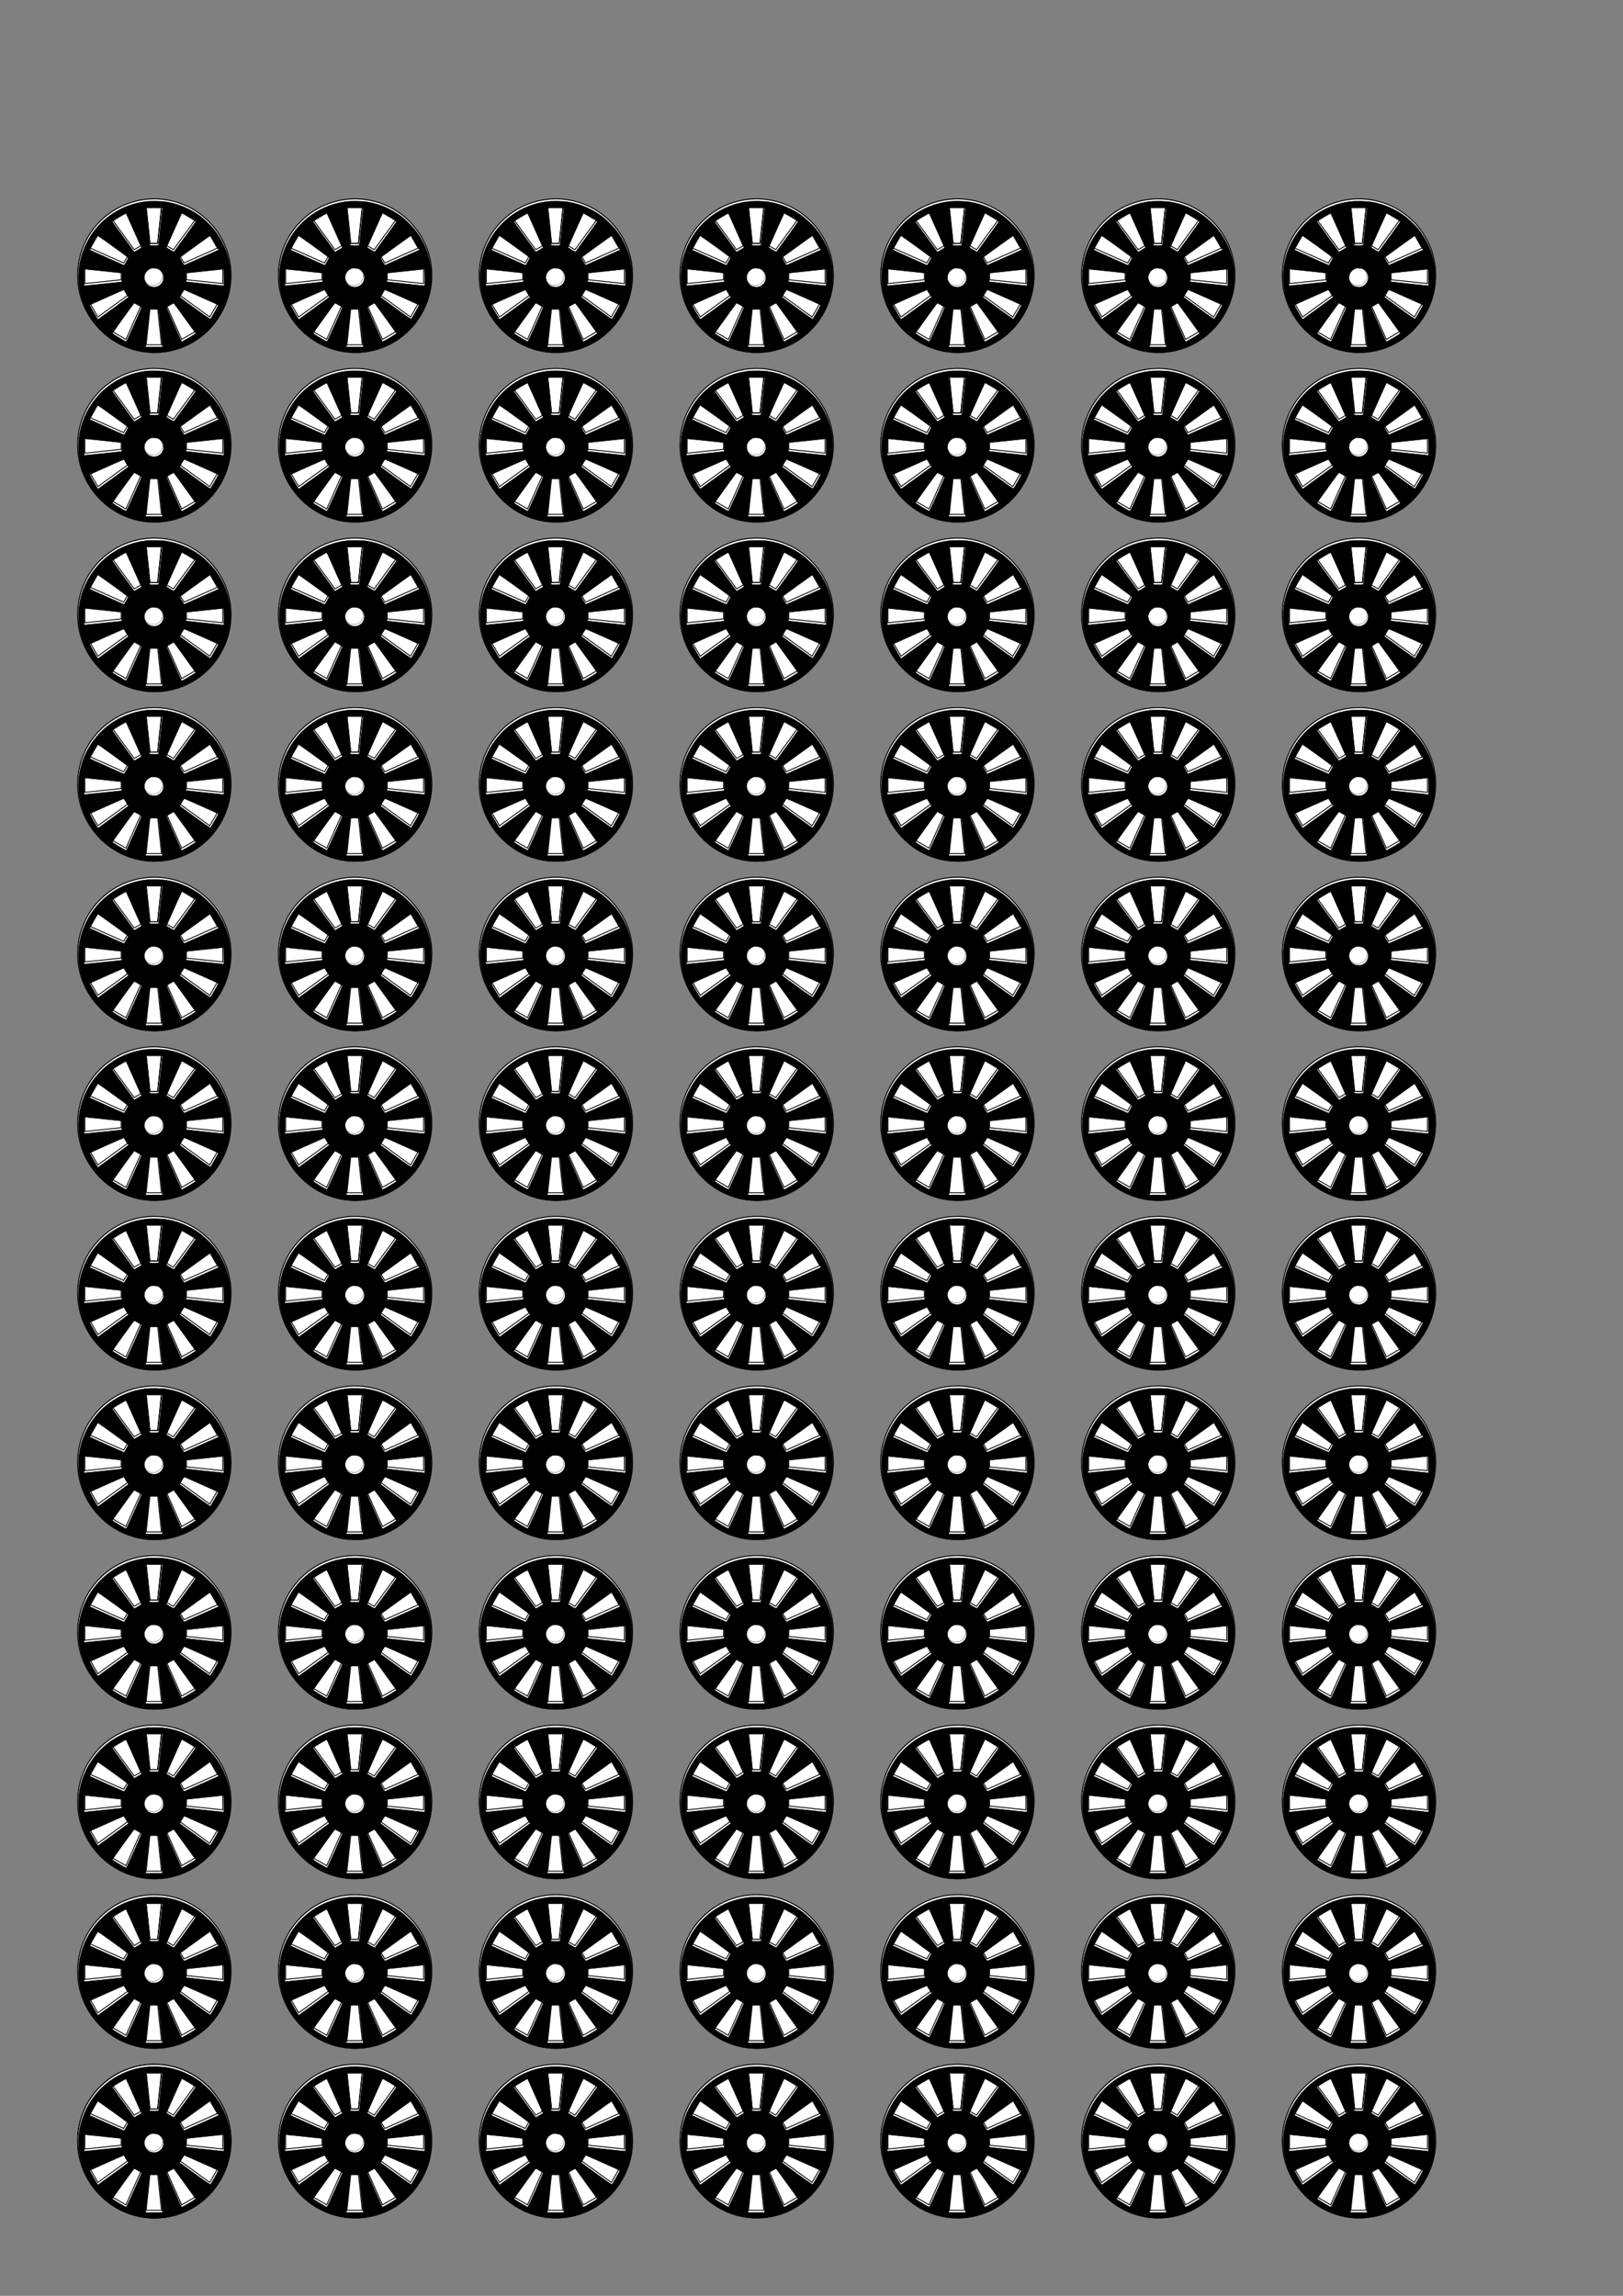 <?xml version="1.0" encoding="UTF-8" standalone="no"?>
<!-- Created with Inkscape (http://www.inkscape.org/) -->

<svg
   xmlns:dc="http://purl.org/dc/elements/1.1/"
   xmlns:cc="http://creativecommons.org/ns#"
   xmlns:rdf="http://www.w3.org/1999/02/22-rdf-syntax-ns#"
   xmlns:svg="http://www.w3.org/2000/svg"
   xmlns="http://www.w3.org/2000/svg"
   xmlns:xlink="http://www.w3.org/1999/xlink"
   xmlns:sodipodi="http://sodipodi.sourceforge.net/DTD/sodipodi-0.dtd"
   xmlns:inkscape="http://www.inkscape.org/namespaces/inkscape"
   width="210mm"
   height="297mm"
   viewBox="0 0 210 297"
   version="1.1"
   id="svg8"
   inkscape:version="0.92.4 (5da689c313, 2019-01-14)"
   sodipodi:docname="DiscosRanurados.svg">
  <rect x="0" y="0" width="210" height="297" fill="#808080" stroke="none"/>
  <defs
     id="defs2" />
  <sodipodi:namedview
     id="base"
     pagecolor="#ffffff"
     bordercolor="#666666"
     borderopacity="1.0"
     inkscape:pageopacity="0.0"
     inkscape:pageshadow="2"
     inkscape:zoom="0.5"
     inkscape:cx="-110.86652"
     inkscape:cy="541.51952"
     inkscape:document-units="mm"
     inkscape:current-layer="layer1"
     showgrid="true"
     inkscape:snap-bbox="true"
     inkscape:snap-global="true"
     showguides="true"
     inkscape:guide-bbox="true"
     inkscape:lockguides="false"
     inkscape:snap-grids="true"
     inkscape:snap-to-guides="true"
     inkscape:window-width="1920"
     inkscape:window-height="1080"
     inkscape:window-x="-9"
     inkscape:window-y="-35"
     inkscape:window-maximized="1">
    <inkscape:grid
       type="xygrid"
       id="grid34"
       units="mm"
       spacingx="0.1"
       spacingy="0.1" />
    <sodipodi:guide
       position="25.5,40"
       orientation="0,1"
       id="guide3751"
       inkscape:locked="false" />
    <sodipodi:guide
       position="-2.5,10"
       orientation="0,1"
       id="guide3753"
       inkscape:locked="false" />
    <sodipodi:guide
       position="38,58"
       orientation="0,1"
       id="guide4185"
       inkscape:locked="false" />
    <sodipodi:guide
       position="39,45.5"
       orientation="0,1"
       id="guide4187"
       inkscape:locked="false" />
    <sodipodi:guide
       position="38,58"
       orientation="1,0"
       id="guide4189"
       inkscape:locked="false" />
    <sodipodi:guide
       position="42,58"
       orientation="1,0"
       id="guide4191"
       inkscape:locked="false" />
  </sodipodi:namedview>
  <g
     inkscape:label="Capa 1"
     inkscape:groupmode="layer"
     id="layer1">
    <a
       id="a5475"
       transform="matrix(0.496,0,0,0.495,-20.343,166.083)"
       inkscape:tile-cx="19.991855"
       inkscape:tile-cy="277.02779"
       inkscape:tile-w="19.983711"
       inkscape:tile-h="19.94439"
       inkscape:tile-x0="9.9999996"
       inkscape:tile-y0="267.0556">
      <g
         transform="translate(41.138,-32.884)"
         id="g5107">
        <circle
           style="fill:#ffffff;fill-opacity:1;stroke:#000000;stroke-width:0.265;stroke-miterlimit:4;stroke-dasharray:none;stroke-opacity:1"
           id="path10"
           cx="40.133"
           cy="256.867"
           r="20" />
        <ellipse
           inkscape:tile-y0="246.73499"
           inkscape:tile-x0="29.999999"
           cy="163.746"
           cx="-203.091"
           id="use3885"
           style="fill:#ffffff;fill-opacity:1;stroke:#000000;stroke-width:0.065;stroke-miterlimit:4;stroke-dasharray:none;stroke-opacity:1"
           rx="2.438"
           ry="2.446"
           transform="matrix(0.503,-0.865,0.867,0.497,0,0)" />
        <path
           style="fill:none;stroke:#000000;stroke-width:0.231px;stroke-linecap:butt;stroke-linejoin:miter;stroke-opacity:1"
           d="m 38,239 h 4 L 41,248.5 h -2 z"
           id="path4197"
           inkscape:connector-curvature="0"
           inkscape:transform-center-y="-13.250711"
           inkscape:tile-cx="39.999997"
           inkscape:tile-cy="257.00071"
           inkscape:tile-w="4.2562115"
           inkscape:tile-h="9.7306582"
           inkscape:tile-x0="37.871891"
           inkscape:tile-y0="238.88467" />
        <use
           x="0"
           y="0"
           inkscape:tiled-clone-of="#path4197"
           xlink:href="#path4197"
           id="use4255"
           inkscape:transform-center-x="-29.416665"
           inkscape:transform-center-y="175.7519"
           width="100%"
           height="100%" />
        <use
           x="0"
           y="0"
           inkscape:tiled-clone-of="#path4197"
           xlink:href="#path4197"
           transform="rotate(-150,40,257.001)"
           id="use4257"
           inkscape:transform-center-x="-22.358296"
           inkscape:transform-center-y="200.72806"
           width="100%"
           height="100%" />
        <use
           x="0"
           y="0"
           inkscape:tiled-clone-of="#path4197"
           xlink:href="#path4197"
           transform="rotate(60,40,257.001)"
           id="use4259"
           inkscape:transform-center-x="-41.142116"
           inkscape:transform-center-y="181.94424"
           width="100%"
           height="100%" />
        <use
           x="0"
           y="0"
           inkscape:tiled-clone-of="#path4197"
           xlink:href="#path4197"
           transform="rotate(-90,40,257.001)"
           id="use4261"
           inkscape:transform-center-x="-16.165955"
           inkscape:transform-center-y="189.00261"
           width="100%"
           height="100%" />
        <use
           x="0"
           y="0"
           inkscape:tiled-clone-of="#path4197"
           xlink:href="#path4197"
           transform="rotate(120,40,257.001)"
           id="use4263"
           inkscape:transform-center-x="-41.142115"
           inkscape:transform-center-y="196.06097"
           width="100%"
           height="100%" />
        <use
           x="0"
           y="0"
           inkscape:tiled-clone-of="#path4197"
           xlink:href="#path4197"
           transform="rotate(-30,40,257.001)"
           id="use4265"
           inkscape:transform-center-x="-22.358299"
           inkscape:transform-center-y="177.27716"
           width="100%"
           height="100%" />
        <use
           x="0"
           y="0"
           inkscape:tiled-clone-of="#path4197"
           xlink:href="#path4197"
           transform="rotate(180,40,257.001)"
           id="use4267"
           inkscape:transform-center-x="-29.416664"
           inkscape:transform-center-y="202.25332"
           width="100%"
           height="100%" />
        <use
           x="0"
           y="0"
           inkscape:tiled-clone-of="#path4197"
           xlink:href="#path4197"
           transform="rotate(30,40,257.001)"
           id="use4269"
           inkscape:transform-center-x="-36.475033"
           inkscape:transform-center-y="177.27716"
           width="100%"
           height="100%" />
        <use
           x="0"
           y="0"
           inkscape:tiled-clone-of="#path4197"
           xlink:href="#path4197"
           transform="rotate(-120,40,257.001)"
           id="use4271"
           inkscape:transform-center-x="-17.691213"
           inkscape:transform-center-y="196.06097"
           width="100%"
           height="100%" />
        <use
           x="0"
           y="0"
           inkscape:tiled-clone-of="#path4197"
           xlink:href="#path4197"
           transform="rotate(90,40,257.001)"
           id="use4273"
           inkscape:transform-center-x="-42.667375"
           inkscape:transform-center-y="189.00261"
           width="100%"
           height="100%" />
        <use
           x="0"
           y="0"
           inkscape:tiled-clone-of="#path4197"
           xlink:href="#path4197"
           transform="rotate(-60,40,257.001)"
           id="use4275"
           inkscape:transform-center-x="-17.691214"
           inkscape:transform-center-y="181.94424"
           width="100%"
           height="100%" />
        <use
           x="0"
           y="0"
           inkscape:tiled-clone-of="#path4197"
           xlink:href="#path4197"
           transform="rotate(150,40,257.001)"
           id="use4277"
           inkscape:transform-center-x="-36.475031"
           inkscape:transform-center-y="200.72806"
           width="100%"
           height="100%" />
        <a
           id="a4607">
          <path
             transform="scale(0.265)"
             inkscape:connector-curvature="0"
             id="path4279"
             d="m 146.758,1045.541 c -20.006,-1.264 -39.256,-10.92 -52.04,-26.105 -19.475,-23.132 -23.427,-54.911 -10.157,-81.683 11.286,-22.771 32.736,-38.031 57.954,-41.233 5.679,-0.721 15.831,-0.551 21.213,0.355 11.961,2.014 23.418,6.933 33.162,14.24 3.478,2.608 10.152,9.057 12.873,12.439 8.545,10.621 13.987,22.98 16.064,36.48 0.851,5.532 0.857,16.013 0.013,21.533 -1.244,8.13 -3.711,15.847 -7.37,23.053 -13.639,26.863 -41.608,42.823 -71.712,40.921 z m 12.52,-6.787 c -0.254,-1.787 -3.682,-34.743 -3.682,-35.395 0,-0.505 -0.562,-0.579 -4.419,-0.579 -3.858,0 -4.419,0.074 -4.419,0.579 0,0.651 -3.428,33.608 -3.682,35.395 l -0.163,1.149 h 8.264 8.264 z m -27.682,-20.945 c 4.062,-9.138 7.339,-16.756 7.281,-16.93 -0.165,-0.496 -7.119,-4.432 -7.364,-4.169 -1.002,1.074 -21.285,29.336 -21.312,29.696 -0.04,0.532 12.785,8.201 13.528,8.088 0.269,-0.041 3.746,-7.417 7.868,-16.687 z m 54.053,12.92 c 3.651,-2.137 6.525,-4.041 6.504,-4.31 -0.028,-0.37 -20.29,-28.625 -21.306,-29.712 -0.239,-0.255 -7.218,3.721 -7.379,4.204 -0.053,0.158 3.02,7.285 6.827,15.839 3.807,8.554 7.141,16.069 7.408,16.701 0.267,0.632 0.692,1.14 0.945,1.128 0.253,-0.012 3.403,-1.744 7.001,-3.85 z m -74.308,-29.162 c 8.007,-5.82 14.557,-10.674 14.557,-10.786 0,-0.626 -4.18,-7.256 -4.529,-7.182 -0.627,0.132 -33.084,14.614 -33.384,14.896 -0.143,0.134 1.345,3.023 3.306,6.419 4.662,8.074 4.502,7.835 5.038,7.51 0.25,-0.151 7.005,-5.037 15.012,-10.857 z m 99.541,3.701 c 2.062,-3.59 3.632,-6.644 3.489,-6.787 -0.279,-0.278 -32.71,-14.74 -33.377,-14.884 -0.401,-0.087 -4.612,6.768 -4.449,7.242 0.049,0.141 6.771,5.107 14.938,11.035 11.413,8.284 14.942,10.679 15.25,10.35 0.22,-0.236 2.088,-3.366 4.15,-6.957 z m -55.815,-25.24 c 3.608,-1.684 5.681,-5.184 5.414,-9.141 -0.177,-2.62 -0.927,-4.337 -2.645,-6.055 -1.83,-1.83 -3.449,-2.49 -6.482,-2.639 -2.376,-0.117 -2.853,-0.025 -4.59,0.886 -3.671,1.927 -5.767,6.092 -4.996,9.93 0.985,4.903 4.435,7.772 9.409,7.822 1.516,0.015 2.626,-0.214 3.889,-0.803 z m -53.21,-2.464 17.501,-1.844 0.099,-4.306 0.099,-4.306 -1.16,-0.197 c -1.155,-0.196 -34.895,-3.729 -35.61,-3.729 -0.254,0 -0.375,2.633 -0.375,8.132 v 8.132 l 0.972,-0.019 c 0.535,-0.011 8.848,-0.849 18.473,-1.863 z m 118.087,-6.25 c 0,-5.79 -0.115,-8.132 -0.398,-8.132 -0.566,0 -33.41,3.472 -35.223,3.724 l -1.503,0.208 v 4.221 c 0,2.322 0.04,4.234 0.088,4.249 0.374,0.119 34.679,3.789 35.709,3.82 l 1.326,0.041 z m -96.167,-15.476 c 1.069,-1.892 1.945,-3.626 1.945,-3.854 0,-0.58 -29.636,-22.054 -29.975,-21.72 -0.795,0.783 -7.951,13.691 -7.719,13.924 0.259,0.261 33.258,15.059 33.628,15.079 0.097,0.005 1.052,-1.538 2.121,-3.429 z m 74.246,-4.229 c 9.042,-4.008 16.498,-7.332 16.57,-7.386 0.15,-0.113 -7.706,-13.865 -8.039,-14.071 -0.123,-0.076 -6.666,4.553 -14.541,10.287 -7.875,5.734 -14.617,10.64 -14.981,10.902 -0.63,0.454 -0.561,0.661 1.414,4.211 1.507,2.708 2.223,3.68 2.607,3.539 0.292,-0.107 7.928,-3.474 16.971,-7.482 z m -61.399,-8.232 c 1.135,-0.636 2.132,-1.336 2.216,-1.554 0.241,-0.629 -14.607,-33.618 -15.131,-33.618 -0.952,0 -13.766,7.681 -13.588,8.144 0.097,0.252 4.987,7.073 10.867,15.158 l 10.691,14.699 1.44,-0.836 c 0.792,-0.46 2.369,-1.356 3.504,-1.993 z m 45.137,-12.349 c 5.694,-7.865 10.37,-14.514 10.391,-14.776 0.038,-0.488 -13.102,-8.323 -13.652,-8.14 -0.29,0.097 -15.125,33.028 -15.125,33.575 0,0.146 1.629,1.219 3.621,2.385 2.802,1.64 3.711,2.022 4.016,1.687 0.217,-0.238 5.054,-6.867 10.749,-14.732 z m -26.164,8.352 c 0,-0.654 3.464,-33.71 3.702,-35.33 l 0.195,-1.326 h -8.317 -8.317 l 0.195,1.326 c 0.238,1.62 3.702,34.676 3.702,35.33 0,0.362 0.993,0.467 4.419,0.467 3.426,0 4.419,-0.105 4.419,-0.467 z"
             style="fill:#000000;fill-opacity:1;stroke:#000000;stroke-width:0.354;stroke-miterlimit:4;stroke-dasharray:none;stroke-opacity:1" />
        </a>
      </g>
    </a>
    <use
       x="0"
       y="0"
       inkscape:tiled-clone-of="#a5475"
       xlink:href="#a5475"
       id="use7060" />
    <use
       x="0"
       y="0"
       inkscape:tiled-clone-of="#a5475"
       xlink:href="#a5475"
       transform="translate(0,-21.939)"
       id="use7062" />
    <use
       x="0"
       y="0"
       inkscape:tiled-clone-of="#a5475"
       xlink:href="#a5475"
       transform="translate(0,-43.878)"
       id="use7064" />
    <use
       x="0"
       y="0"
       inkscape:tiled-clone-of="#a5475"
       xlink:href="#a5475"
       transform="translate(0,-65.816)"
       id="use7066" />
    <use
       x="0"
       y="0"
       inkscape:tiled-clone-of="#a5475"
       xlink:href="#a5475"
       transform="translate(0,-87.755)"
       id="use7068" />
    <use
       x="0"
       y="0"
       inkscape:tiled-clone-of="#a5475"
       xlink:href="#a5475"
       transform="translate(0,-109.694)"
       id="use7070" />
    <use
       x="0"
       y="0"
       inkscape:tiled-clone-of="#a5475"
       xlink:href="#a5475"
       transform="translate(0,-131.633)"
       id="use7072" />
    <use
       x="0"
       y="0"
       inkscape:tiled-clone-of="#a5475"
       xlink:href="#a5475"
       transform="translate(0,-153.572)"
       id="use7074" />
    <use
       x="0"
       y="0"
       inkscape:tiled-clone-of="#a5475"
       xlink:href="#a5475"
       transform="translate(0,-175.511)"
       id="use7076" />
    <use
       x="0"
       y="0"
       inkscape:tiled-clone-of="#a5475"
       xlink:href="#a5475"
       transform="translate(0,-197.449)"
       id="use7078" />
    <use
       x="0"
       y="0"
       inkscape:tiled-clone-of="#a5475"
       xlink:href="#a5475"
       transform="translate(0,-219.388)"
       id="use7080" />
    <use
       x="0"
       y="0"
       inkscape:tiled-clone-of="#a5475"
       xlink:href="#a5475"
       transform="translate(0,-241.327)"
       id="use7082" />
    <use
       x="0"
       y="0"
       inkscape:tiled-clone-of="#a5475"
       xlink:href="#a5475"
       transform="translate(25.979)"
       id="use7084" />
    <use
       x="0"
       y="0"
       inkscape:tiled-clone-of="#a5475"
       xlink:href="#a5475"
       transform="translate(25.979,-21.939)"
       id="use7086" />
    <use
       x="0"
       y="0"
       inkscape:tiled-clone-of="#a5475"
       xlink:href="#a5475"
       transform="translate(25.979,-43.878)"
       id="use7088" />
    <use
       x="0"
       y="0"
       inkscape:tiled-clone-of="#a5475"
       xlink:href="#a5475"
       transform="translate(25.979,-65.816)"
       id="use7090" />
    <use
       x="0"
       y="0"
       inkscape:tiled-clone-of="#a5475"
       xlink:href="#a5475"
       transform="translate(25.979,-87.755)"
       id="use7092" />
    <use
       x="0"
       y="0"
       inkscape:tiled-clone-of="#a5475"
       xlink:href="#a5475"
       transform="translate(25.979,-109.694)"
       id="use7094" />
    <use
       x="0"
       y="0"
       inkscape:tiled-clone-of="#a5475"
       xlink:href="#a5475"
       transform="translate(25.979,-131.633)"
       id="use7096" />
    <use
       x="0"
       y="0"
       inkscape:tiled-clone-of="#a5475"
       xlink:href="#a5475"
       transform="translate(25.979,-153.572)"
       id="use7098" />
    <use
       x="0"
       y="0"
       inkscape:tiled-clone-of="#a5475"
       xlink:href="#a5475"
       transform="translate(25.979,-175.511)"
       id="use7100" />
    <use
       x="0"
       y="0"
       inkscape:tiled-clone-of="#a5475"
       xlink:href="#a5475"
       transform="translate(25.979,-197.449)"
       id="use7102" />
    <use
       x="0"
       y="0"
       inkscape:tiled-clone-of="#a5475"
       xlink:href="#a5475"
       transform="translate(25.979,-219.388)"
       id="use7104" />
    <use
       x="0"
       y="0"
       inkscape:tiled-clone-of="#a5475"
       xlink:href="#a5475"
       transform="translate(25.979,-241.327)"
       id="use7106" />
    <use
       x="0"
       y="0"
       inkscape:tiled-clone-of="#a5475"
       xlink:href="#a5475"
       transform="translate(51.958)"
       id="use7108" />
    <use
       x="0"
       y="0"
       inkscape:tiled-clone-of="#a5475"
       xlink:href="#a5475"
       transform="translate(51.958,-21.939)"
       id="use7110" />
    <use
       x="0"
       y="0"
       inkscape:tiled-clone-of="#a5475"
       xlink:href="#a5475"
       transform="translate(51.958,-43.878)"
       id="use7112" />
    <use
       x="0"
       y="0"
       inkscape:tiled-clone-of="#a5475"
       xlink:href="#a5475"
       transform="translate(51.958,-65.816)"
       id="use7114" />
    <use
       x="0"
       y="0"
       inkscape:tiled-clone-of="#a5475"
       xlink:href="#a5475"
       transform="translate(51.958,-87.755)"
       id="use7116" />
    <use
       x="0"
       y="0"
       inkscape:tiled-clone-of="#a5475"
       xlink:href="#a5475"
       transform="translate(51.958,-109.694)"
       id="use7118" />
    <use
       x="0"
       y="0"
       inkscape:tiled-clone-of="#a5475"
       xlink:href="#a5475"
       transform="translate(51.958,-131.633)"
       id="use7120" />
    <use
       x="0"
       y="0"
       inkscape:tiled-clone-of="#a5475"
       xlink:href="#a5475"
       transform="translate(51.958,-153.572)"
       id="use7122" />
    <use
       x="0"
       y="0"
       inkscape:tiled-clone-of="#a5475"
       xlink:href="#a5475"
       transform="translate(51.958,-175.511)"
       id="use7124" />
    <use
       x="0"
       y="0"
       inkscape:tiled-clone-of="#a5475"
       xlink:href="#a5475"
       transform="translate(51.958,-197.449)"
       id="use7126" />
    <use
       x="0"
       y="0"
       inkscape:tiled-clone-of="#a5475"
       xlink:href="#a5475"
       transform="translate(51.958,-219.388)"
       id="use7128" />
    <use
       x="0"
       y="0"
       inkscape:tiled-clone-of="#a5475"
       xlink:href="#a5475"
       transform="translate(51.958,-241.327)"
       id="use7130" />
    <use
       x="0"
       y="0"
       inkscape:tiled-clone-of="#a5475"
       xlink:href="#a5475"
       transform="translate(77.936)"
       id="use7132" />
    <use
       x="0"
       y="0"
       inkscape:tiled-clone-of="#a5475"
       xlink:href="#a5475"
       transform="translate(77.936,-21.939)"
       id="use7134" />
    <use
       x="0"
       y="0"
       inkscape:tiled-clone-of="#a5475"
       xlink:href="#a5475"
       transform="translate(77.936,-43.878)"
       id="use7136" />
    <use
       x="0"
       y="0"
       inkscape:tiled-clone-of="#a5475"
       xlink:href="#a5475"
       transform="translate(77.936,-65.816)"
       id="use7138" />
    <use
       x="0"
       y="0"
       inkscape:tiled-clone-of="#a5475"
       xlink:href="#a5475"
       transform="translate(77.936,-87.755)"
       id="use7140" />
    <use
       x="0"
       y="0"
       inkscape:tiled-clone-of="#a5475"
       xlink:href="#a5475"
       transform="translate(77.936,-109.694)"
       id="use7142" />
    <use
       x="0"
       y="0"
       inkscape:tiled-clone-of="#a5475"
       xlink:href="#a5475"
       transform="translate(77.936,-131.633)"
       id="use7144" />
    <use
       x="0"
       y="0"
       inkscape:tiled-clone-of="#a5475"
       xlink:href="#a5475"
       transform="translate(77.936,-153.572)"
       id="use7146" />
    <use
       x="0"
       y="0"
       inkscape:tiled-clone-of="#a5475"
       xlink:href="#a5475"
       transform="translate(77.936,-175.511)"
       id="use7148" />
    <use
       x="0"
       y="0"
       inkscape:tiled-clone-of="#a5475"
       xlink:href="#a5475"
       transform="translate(77.936,-197.449)"
       id="use7150" />
    <use
       x="0"
       y="0"
       inkscape:tiled-clone-of="#a5475"
       xlink:href="#a5475"
       transform="translate(77.936,-219.388)"
       id="use7152" />
    <use
       x="0"
       y="0"
       inkscape:tiled-clone-of="#a5475"
       xlink:href="#a5475"
       transform="translate(77.936,-241.327)"
       id="use7154" />
    <use
       x="0"
       y="0"
       inkscape:tiled-clone-of="#a5475"
       xlink:href="#a5475"
       transform="translate(103.915)"
       id="use7156" />
    <use
       x="0"
       y="0"
       inkscape:tiled-clone-of="#a5475"
       xlink:href="#a5475"
       transform="translate(103.915,-21.939)"
       id="use7158" />
    <use
       x="0"
       y="0"
       inkscape:tiled-clone-of="#a5475"
       xlink:href="#a5475"
       transform="translate(103.915,-43.878)"
       id="use7160" />
    <use
       x="0"
       y="0"
       inkscape:tiled-clone-of="#a5475"
       xlink:href="#a5475"
       transform="translate(103.915,-65.816)"
       id="use7162" />
    <use
       x="0"
       y="0"
       inkscape:tiled-clone-of="#a5475"
       xlink:href="#a5475"
       transform="translate(103.915,-87.755)"
       id="use7164" />
    <use
       x="0"
       y="0"
       inkscape:tiled-clone-of="#a5475"
       xlink:href="#a5475"
       transform="translate(103.915,-109.694)"
       id="use7166" />
    <use
       x="0"
       y="0"
       inkscape:tiled-clone-of="#a5475"
       xlink:href="#a5475"
       transform="translate(103.915,-131.633)"
       id="use7168" />
    <use
       x="0"
       y="0"
       inkscape:tiled-clone-of="#a5475"
       xlink:href="#a5475"
       transform="translate(103.915,-153.572)"
       id="use7170" />
    <use
       x="0"
       y="0"
       inkscape:tiled-clone-of="#a5475"
       xlink:href="#a5475"
       transform="translate(103.915,-175.511)"
       id="use7172" />
    <use
       x="0"
       y="0"
       inkscape:tiled-clone-of="#a5475"
       xlink:href="#a5475"
       transform="translate(103.915,-197.449)"
       id="use7174" />
    <use
       x="0"
       y="0"
       inkscape:tiled-clone-of="#a5475"
       xlink:href="#a5475"
       transform="translate(103.915,-219.388)"
       id="use7176" />
    <use
       x="0"
       y="0"
       inkscape:tiled-clone-of="#a5475"
       xlink:href="#a5475"
       transform="translate(103.915,-241.327)"
       id="use7178" />
    <use
       x="0"
       y="0"
       inkscape:tiled-clone-of="#a5475"
       xlink:href="#a5475"
       transform="translate(129.894)"
       id="use7180" />
    <use
       x="0"
       y="0"
       inkscape:tiled-clone-of="#a5475"
       xlink:href="#a5475"
       transform="translate(129.894,-21.939)"
       id="use7182" />
    <use
       x="0"
       y="0"
       inkscape:tiled-clone-of="#a5475"
       xlink:href="#a5475"
       transform="translate(129.894,-43.878)"
       id="use7184" />
    <use
       x="0"
       y="0"
       inkscape:tiled-clone-of="#a5475"
       xlink:href="#a5475"
       transform="translate(129.894,-65.816)"
       id="use7186" />
    <use
       x="0"
       y="0"
       inkscape:tiled-clone-of="#a5475"
       xlink:href="#a5475"
       transform="translate(129.894,-87.755)"
       id="use7188" />
    <use
       x="0"
       y="0"
       inkscape:tiled-clone-of="#a5475"
       xlink:href="#a5475"
       transform="translate(129.894,-109.694)"
       id="use7190" />
    <use
       x="0"
       y="0"
       inkscape:tiled-clone-of="#a5475"
       xlink:href="#a5475"
       transform="translate(129.894,-131.633)"
       id="use7192" />
    <use
       x="0"
       y="0"
       inkscape:tiled-clone-of="#a5475"
       xlink:href="#a5475"
       transform="translate(129.894,-153.572)"
       id="use7194" />
    <use
       x="0"
       y="0"
       inkscape:tiled-clone-of="#a5475"
       xlink:href="#a5475"
       transform="translate(129.894,-175.511)"
       id="use7196" />
    <use
       x="0"
       y="0"
       inkscape:tiled-clone-of="#a5475"
       xlink:href="#a5475"
       transform="translate(129.894,-197.449)"
       id="use7198" />
    <use
       x="0"
       y="0"
       inkscape:tiled-clone-of="#a5475"
       xlink:href="#a5475"
       transform="translate(129.894,-219.388)"
       id="use7200" />
    <use
       x="0"
       y="0"
       inkscape:tiled-clone-of="#a5475"
       xlink:href="#a5475"
       transform="translate(129.894,-241.327)"
       id="use7202" />
    <use
       x="0"
       y="0"
       inkscape:tiled-clone-of="#a5475"
       xlink:href="#a5475"
       transform="translate(155.873)"
       id="use7204" />
    <use
       x="0"
       y="0"
       inkscape:tiled-clone-of="#a5475"
       xlink:href="#a5475"
       transform="translate(155.873,-21.939)"
       id="use7206" />
    <use
       x="0"
       y="0"
       inkscape:tiled-clone-of="#a5475"
       xlink:href="#a5475"
       transform="translate(155.873,-43.878)"
       id="use7208" />
    <use
       x="0"
       y="0"
       inkscape:tiled-clone-of="#a5475"
       xlink:href="#a5475"
       transform="translate(155.873,-65.816)"
       id="use7210" />
    <use
       x="0"
       y="0"
       inkscape:tiled-clone-of="#a5475"
       xlink:href="#a5475"
       transform="translate(155.873,-87.755)"
       id="use7212" />
    <use
       x="0"
       y="0"
       inkscape:tiled-clone-of="#a5475"
       xlink:href="#a5475"
       transform="translate(155.873,-109.694)"
       id="use7214" />
    <use
       x="0"
       y="0"
       inkscape:tiled-clone-of="#a5475"
       xlink:href="#a5475"
       transform="translate(155.873,-131.633)"
       id="use7216" />
    <use
       x="0"
       y="0"
       inkscape:tiled-clone-of="#a5475"
       xlink:href="#a5475"
       transform="translate(155.873,-153.572)"
       id="use7218" />
    <use
       x="0"
       y="0"
       inkscape:tiled-clone-of="#a5475"
       xlink:href="#a5475"
       transform="translate(155.873,-175.511)"
       id="use7220" />
    <use
       x="0"
       y="0"
       inkscape:tiled-clone-of="#a5475"
       xlink:href="#a5475"
       transform="translate(155.873,-197.449)"
       id="use7222" />
    <use
       x="0"
       y="0"
       inkscape:tiled-clone-of="#a5475"
       xlink:href="#a5475"
       transform="translate(155.873,-219.388)"
       id="use7224" />
    <use
       x="0"
       y="0"
       inkscape:tiled-clone-of="#a5475"
       xlink:href="#a5475"
       transform="translate(155.873,-241.327)"
       id="use7226" />
  </g>
</svg>

